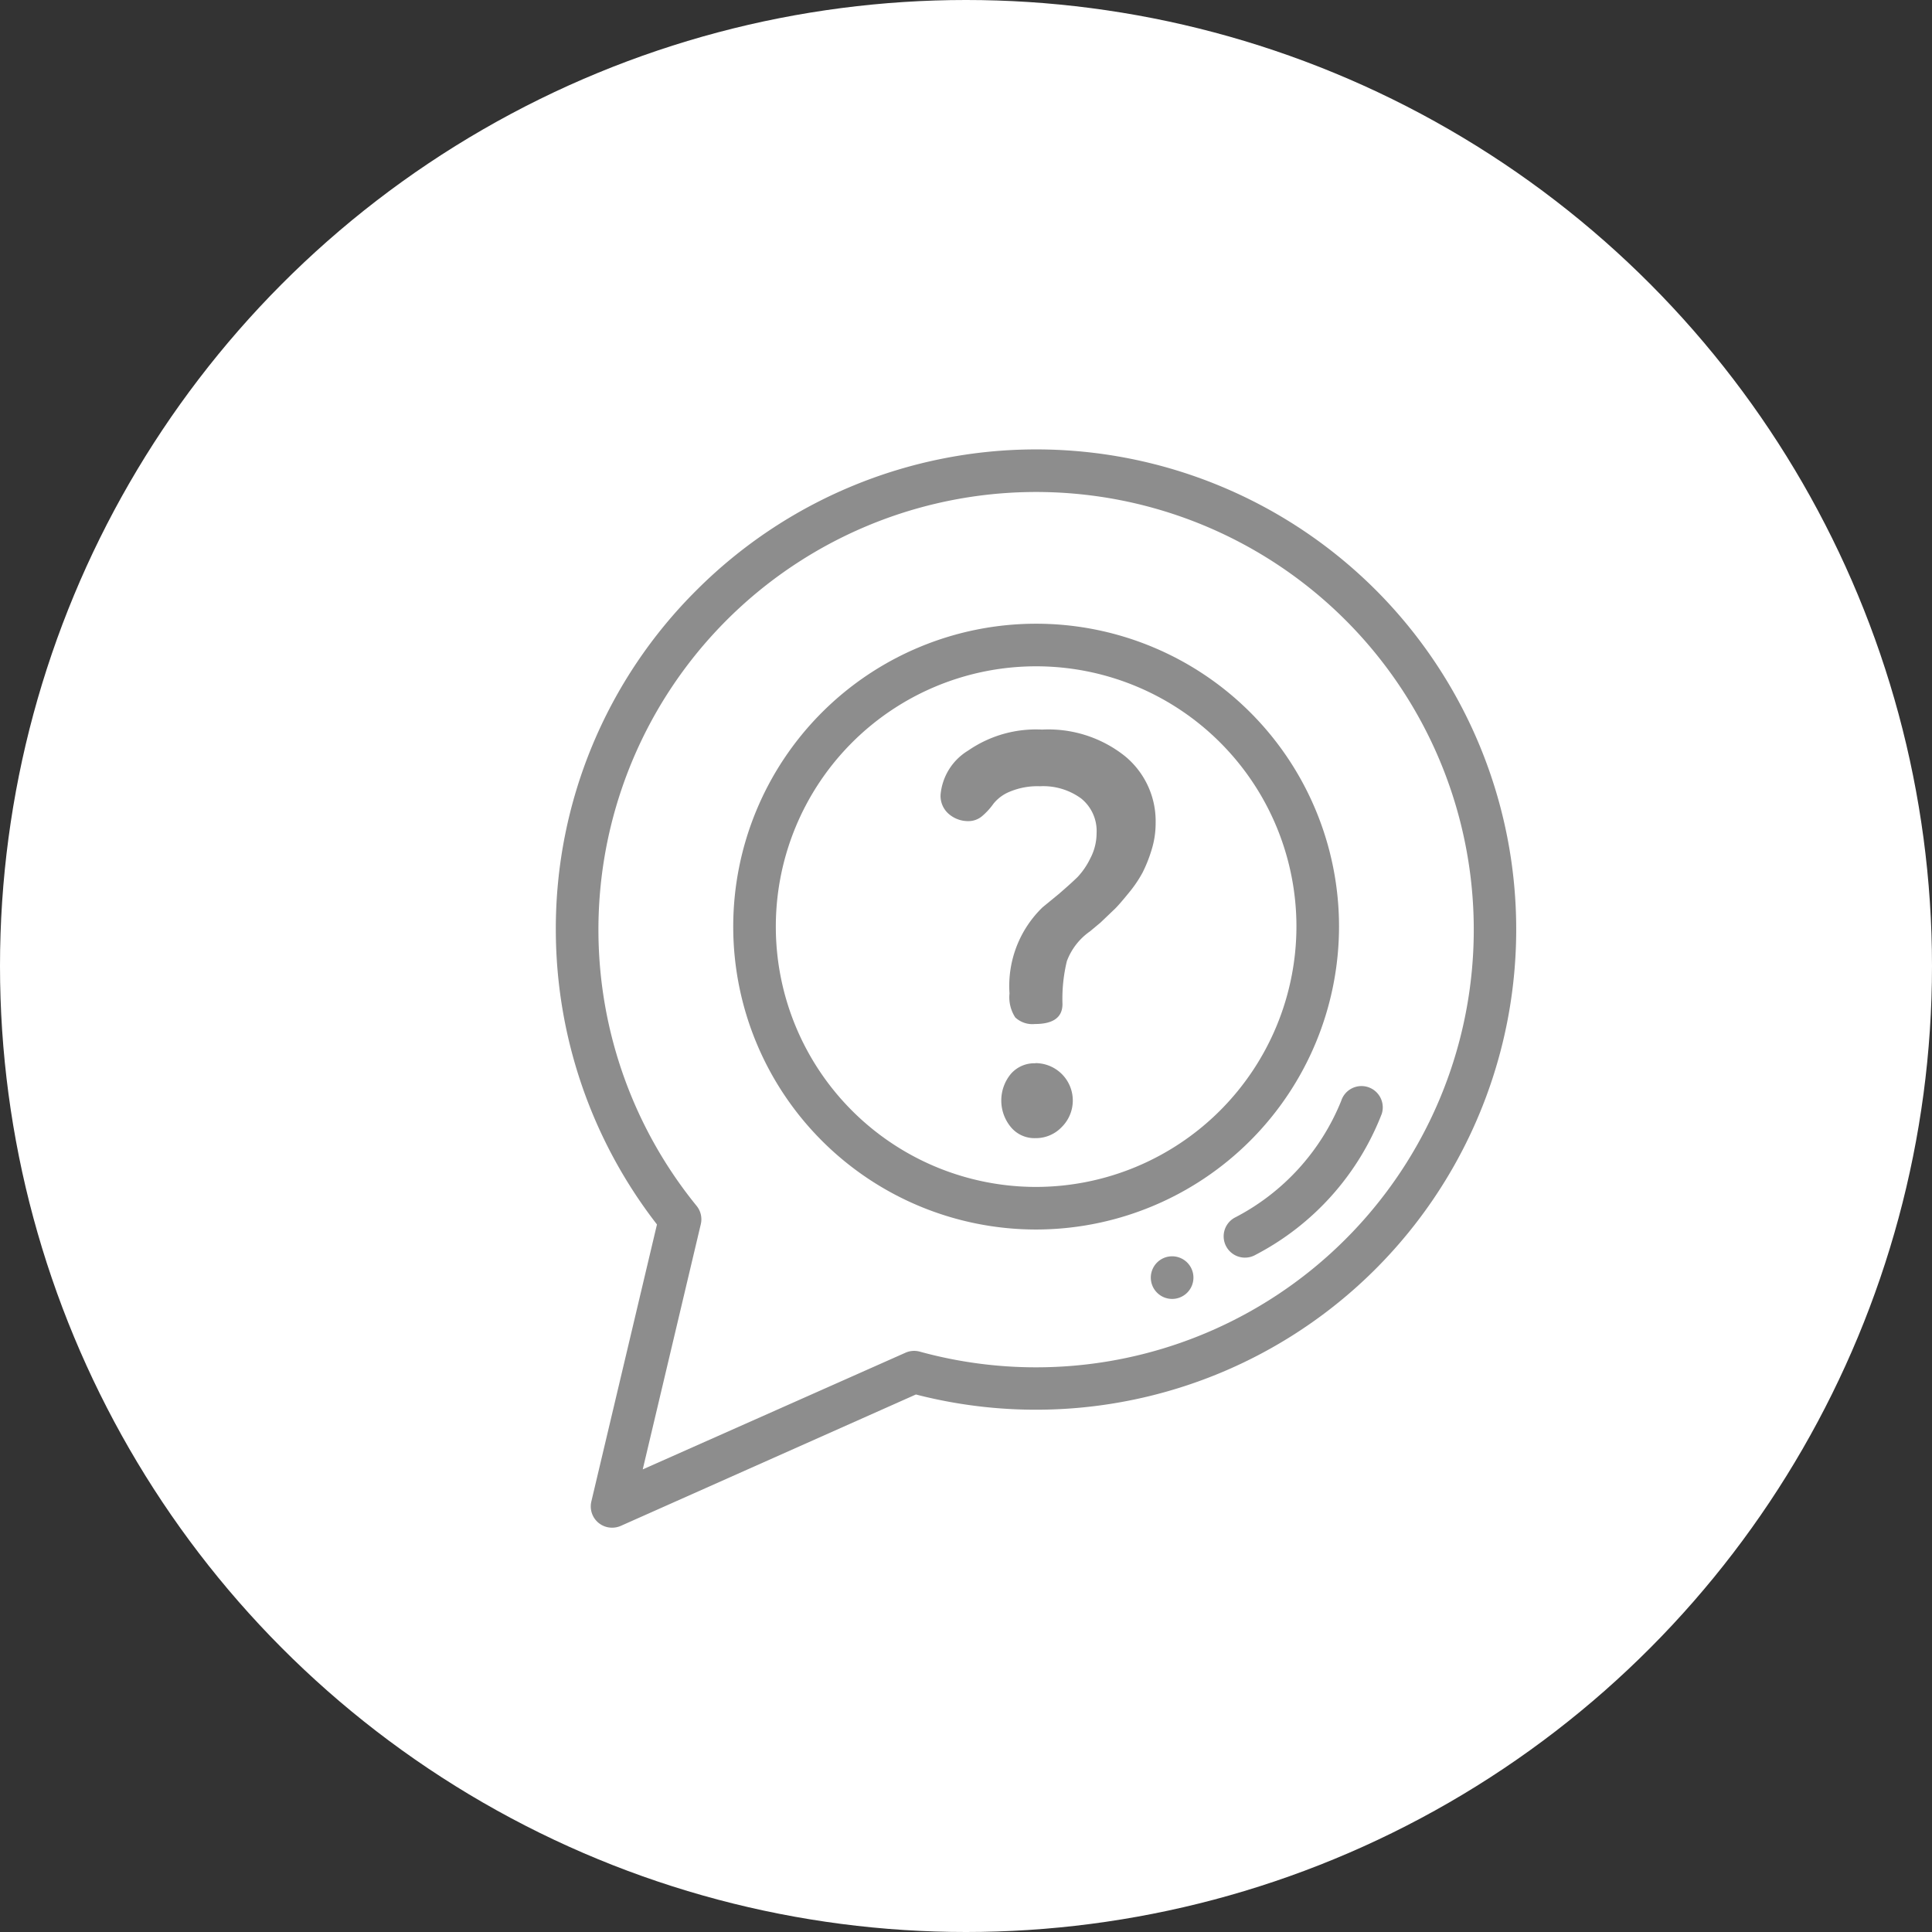 <svg xmlns="http://www.w3.org/2000/svg" width="35.566" height="35.566" viewBox="0 0 35.566 35.566"><rect x="0" y="0" width="35.566" height="35.566" fill="#333333" stroke="none"/><defs><style>.a{fill:#fff;}.b{fill:#8d8d8d;}</style></defs><g transform="translate(-1292.968 -95.481)"><circle class="a" cx="17.783" cy="17.783" r="17.783" transform="translate(1292.968 95.481)"/><g transform="translate(1303.2 103.752)"><path class="b" d="M13.094,2.59a8.841,8.841,0,0,0-12.5,0A8.783,8.783,0,0,0-2,8.842,8.861,8.861,0,0,0-.138,14.27l-1.208,5.1a.392.392,0,0,0,.131.392.392.392,0,0,0,.25.09A.392.392,0,0,0-.8,19.817L4.629,17.4A8.842,8.842,0,0,0,13.094,2.59ZM6.842,16.9A8.082,8.082,0,0,1,4.7,16.611a.392.392,0,0,0-.263.02L-.4,18.779.669,14.265a.392.392,0,0,0-.078-.338A8.057,8.057,0,1,1,6.842,16.9Zm0,0" transform="translate(2)"/><path class="b" d="M114.441,109.092a5.576,5.576,0,1,0-5.576,5.576A5.582,5.582,0,0,0,114.441,109.092Zm-5.576,4.792a4.792,4.792,0,1,1,4.792-4.792A4.8,4.8,0,0,1,108.865,113.884Zm0,0" transform="translate(-100.023 -100.305)"/><path class="b" d="M397.026,377.931a.392.392,0,0,0-.493.254,4.177,4.177,0,0,1-1.968,2.154.392.392,0,1,0,.393.679,4.933,4.933,0,0,0,2.321-2.593A.392.392,0,0,0,397.026,377.931Zm0,0" transform="translate(-382.075 -366.19)"/><path class="b" d="M351.7,478.991a.392.392,0,0,0-.511.216l0,0a.392.392,0,0,0,.727.295l0,0A.392.392,0,0,0,351.7,478.991Zm0,0" transform="translate(-340.207 -464.106)"/><path class="b" d="M263.016,364.414a.571.571,0,0,0-.457.2.768.768,0,0,0,0,.97.564.564,0,0,0,.457.208.657.657,0,0,0,.487-.208.688.688,0,0,0-.487-1.173Zm0,0" transform="translate(-254.186 -353.111)"/><path class="b" d="M229.77,166.843a2.262,2.262,0,0,0-1.523-.487,2.194,2.194,0,0,0-1.361.386,1.058,1.058,0,0,0-.508.812.437.437,0,0,0,.157.36.541.541,0,0,0,.349.127.39.39,0,0,0,.268-.1,1.229,1.229,0,0,0,.2-.221.742.742,0,0,1,.3-.221,1.317,1.317,0,0,1,.556-.1,1.182,1.182,0,0,1,.759.226.768.768,0,0,1,.283.637,1,1,0,0,1-.117.467,1.365,1.365,0,0,1-.233.341q-.117.115-.35.316l-.294.241a2.012,2.012,0,0,0-.609,1.586.681.681,0,0,0,.106.442.462.462,0,0,0,.361.121q.507,0,.508-.366a2.94,2.94,0,0,1,.081-.792,1.168,1.168,0,0,1,.426-.548l.194-.162.266-.254q.082-.081.251-.289a2.294,2.294,0,0,0,.256-.376,2.573,2.573,0,0,0,.164-.411,1.64,1.64,0,0,0,.077-.5A1.549,1.549,0,0,0,229.77,166.843Zm0,0" transform="translate(-219.295 -161.196)"/></g></g></svg>